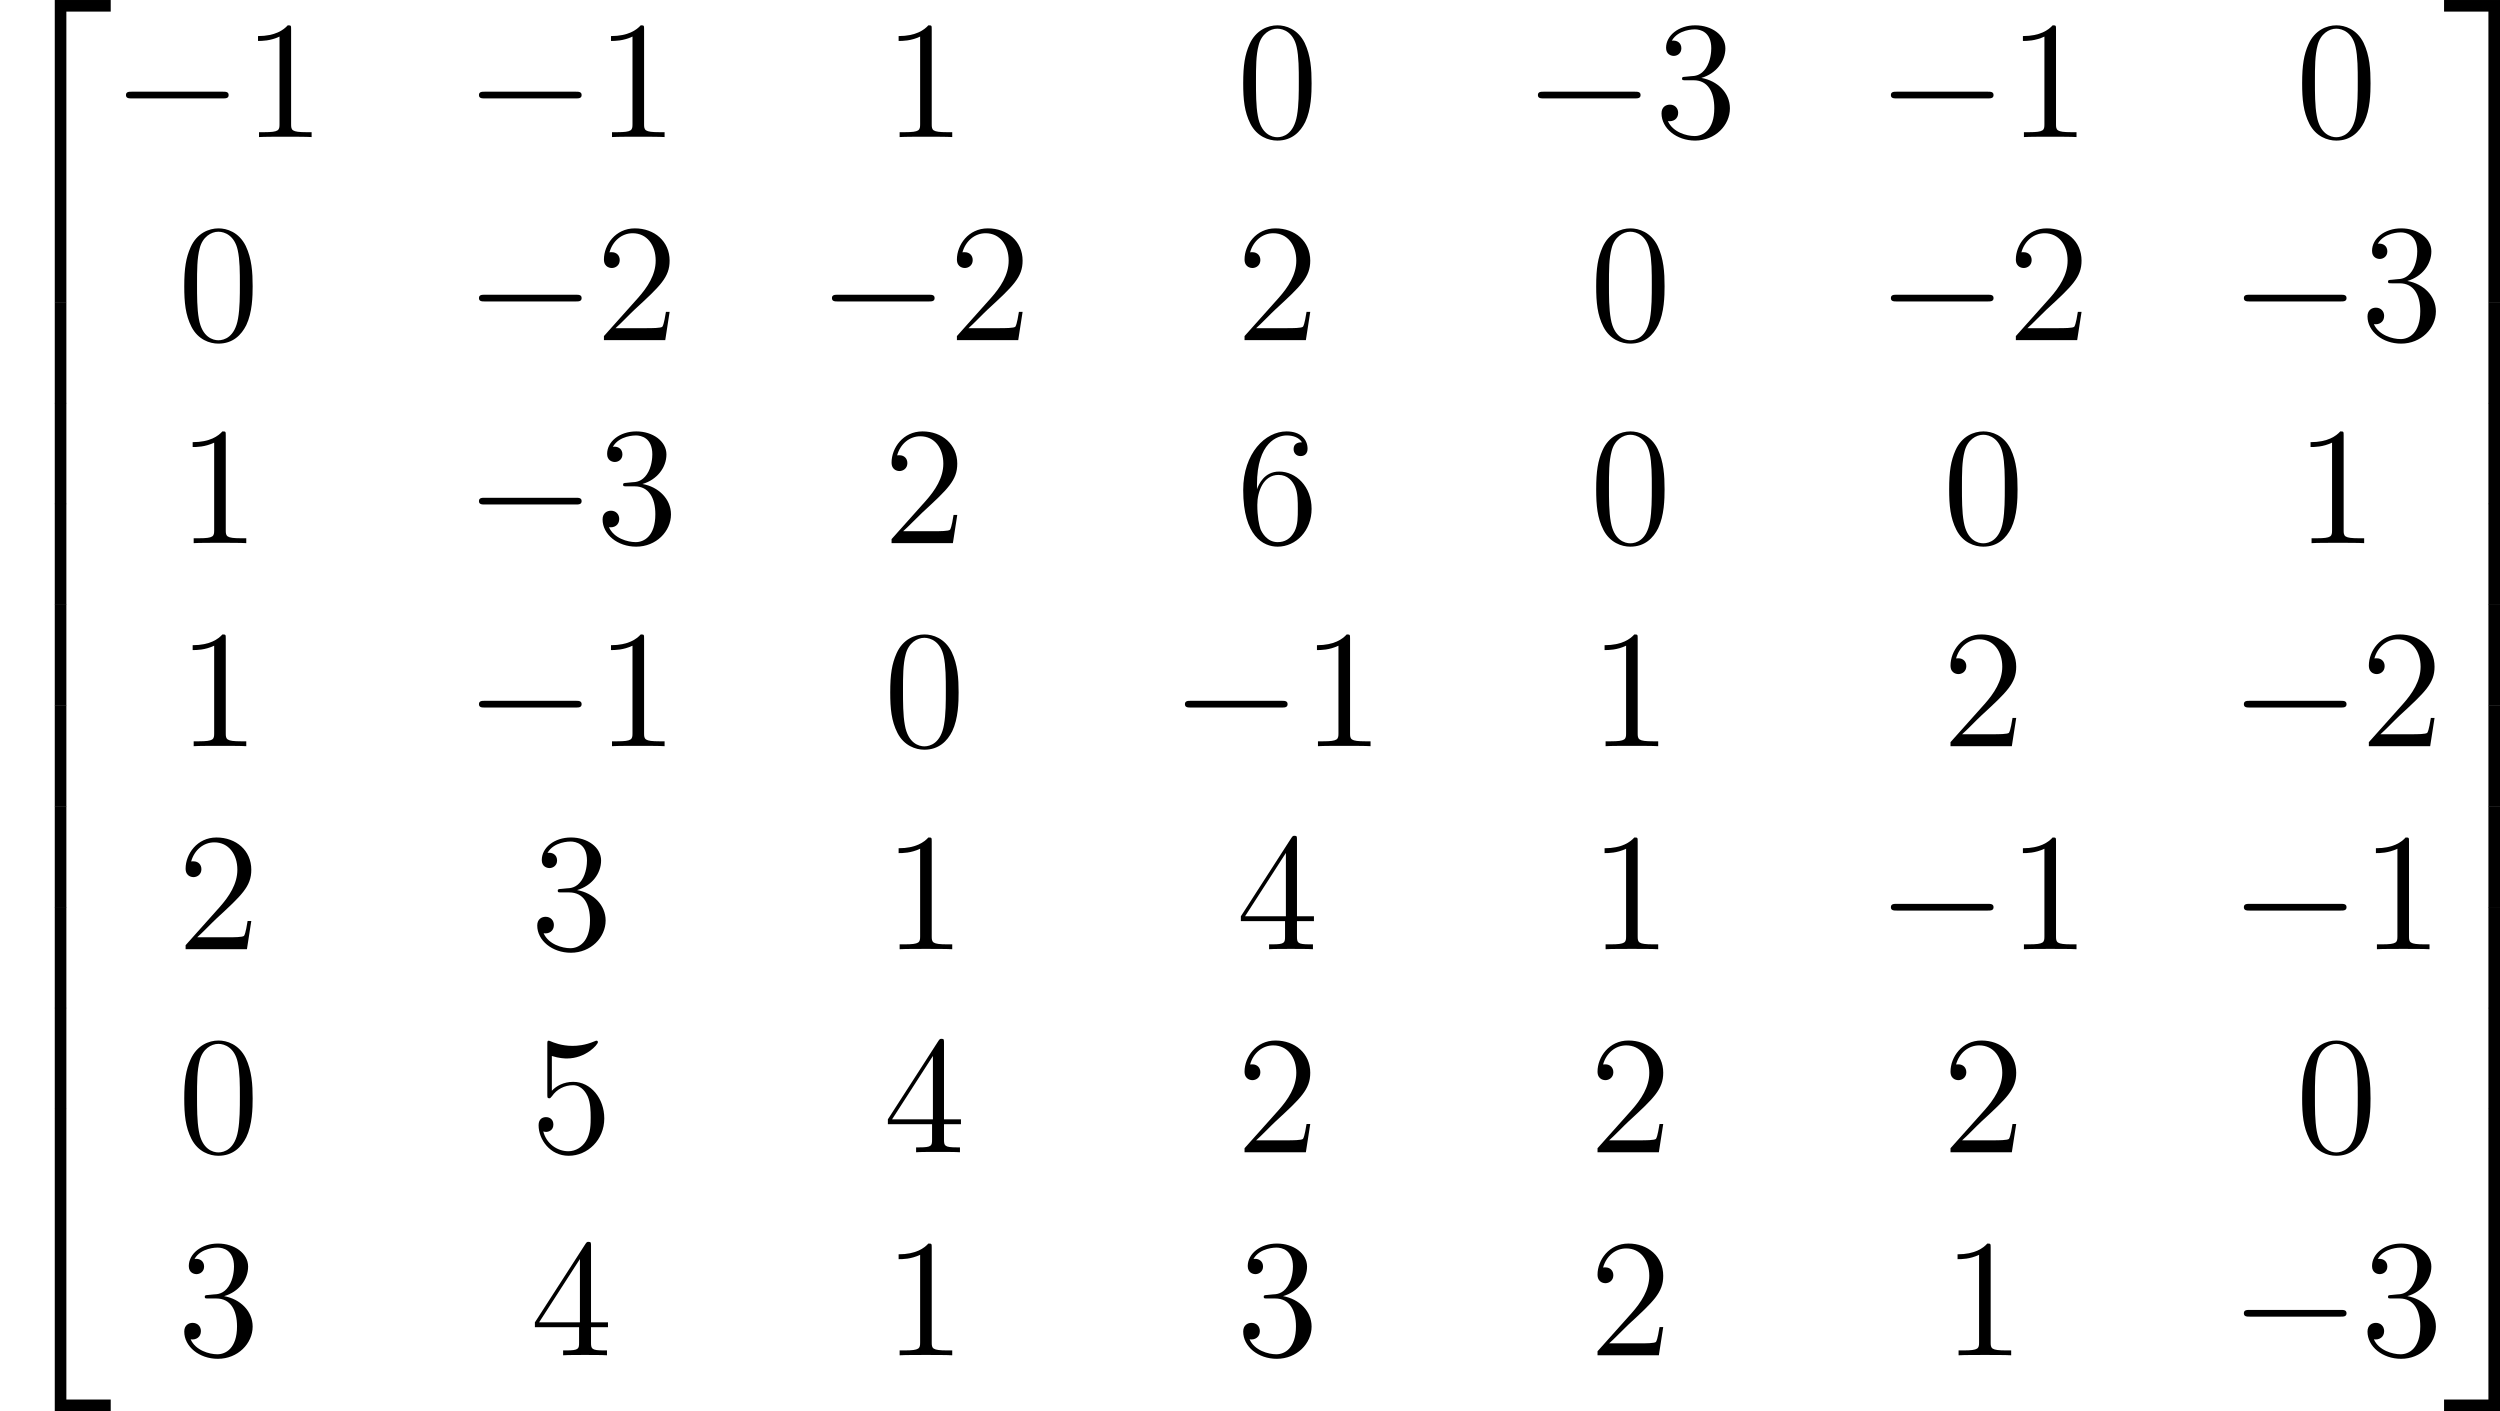 <?xml version='1.0' encoding='UTF-8'?>
<!-- Generated by CodeCogs with dvisvgm 2.9.1 -->
<svg version='1.1' xmlns='http://www.w3.org/2000/svg' xmlns:xlink='http://www.w3.org/1999/xlink' width='200.994pt' height='113.452pt' viewBox='-.239 -.229 200.994 113.452'>
<defs>
<path id='g2-48' d='M5.356-3.826C5.356-4.818 5.296-5.786 4.866-6.695C4.376-7.687 3.515-7.95 2.929-7.95C2.236-7.95 1.387-7.603 .944-6.611C.61-5.858 .49-5.117 .49-3.826C.49-2.666 .574-1.793 1.004-.944C1.47-.036 2.295 .251 2.917 .251C3.957 .251 4.555-.371 4.902-1.064C5.332-1.961 5.356-3.132 5.356-3.826ZM2.917 .012C2.534 .012 1.757-.203 1.53-1.506C1.399-2.224 1.399-3.132 1.399-3.969C1.399-4.949 1.399-5.834 1.59-6.539C1.793-7.34 2.403-7.711 2.917-7.711C3.371-7.711 4.065-7.436 4.292-6.408C4.447-5.727 4.447-4.782 4.447-3.969C4.447-3.168 4.447-2.26 4.316-1.53C4.089-.215 3.335 .012 2.917 .012Z'/>
<path id='g2-49' d='M3.443-7.663C3.443-7.938 3.443-7.95 3.204-7.95C2.917-7.627 2.319-7.185 1.088-7.185V-6.838C1.363-6.838 1.961-6.838 2.618-7.149V-.921C2.618-.49 2.582-.347 1.53-.347H1.16V0C1.482-.024 2.642-.024 3.037-.024S4.579-.024 4.902 0V-.347H4.531C3.479-.347 3.443-.49 3.443-.921V-7.663Z'/>
<path id='g2-50' d='M5.26-2.008H4.997C4.961-1.805 4.866-1.148 4.746-.956C4.663-.849 3.981-.849 3.622-.849H1.411C1.733-1.124 2.463-1.889 2.774-2.176C4.591-3.85 5.26-4.471 5.26-5.655C5.26-7.03 4.172-7.95 2.786-7.95S.586-6.767 .586-5.738C.586-5.129 1.112-5.129 1.148-5.129C1.399-5.129 1.71-5.308 1.71-5.691C1.71-6.025 1.482-6.253 1.148-6.253C1.04-6.253 1.016-6.253 .98-6.241C1.207-7.054 1.853-7.603 2.63-7.603C3.646-7.603 4.268-6.755 4.268-5.655C4.268-4.639 3.682-3.754 3.001-2.989L.586-.287V0H4.949L5.26-2.008Z'/>
<path id='g2-51' d='M2.2-4.292C1.997-4.28 1.949-4.268 1.949-4.16C1.949-4.041 2.008-4.041 2.224-4.041H2.774C3.79-4.041 4.244-3.204 4.244-2.056C4.244-.49 3.431-.072 2.845-.072C2.271-.072 1.291-.347 .944-1.136C1.327-1.076 1.674-1.291 1.674-1.722C1.674-2.068 1.423-2.307 1.088-2.307C.801-2.307 .49-2.14 .49-1.686C.49-.622 1.554 .251 2.881 .251C4.304 .251 5.356-.837 5.356-2.044C5.356-3.144 4.471-4.005 3.324-4.208C4.364-4.507 5.033-5.38 5.033-6.312C5.033-7.257 4.053-7.95 2.893-7.95C1.698-7.95 .813-7.221 .813-6.348C.813-5.87 1.184-5.774 1.363-5.774C1.614-5.774 1.901-5.954 1.901-6.312C1.901-6.695 1.614-6.862 1.351-6.862C1.279-6.862 1.255-6.862 1.219-6.85C1.674-7.663 2.798-7.663 2.857-7.663C3.252-7.663 4.029-7.484 4.029-6.312C4.029-6.085 3.993-5.416 3.646-4.902C3.288-4.376 2.881-4.34 2.558-4.328L2.2-4.292Z'/>
<path id='g2-52' d='M4.316-7.783C4.316-8.01 4.316-8.07 4.148-8.07C4.053-8.07 4.017-8.07 3.921-7.926L.323-2.343V-1.997H3.467V-.909C3.467-.466 3.443-.347 2.57-.347H2.331V0C2.606-.024 3.551-.024 3.885-.024S5.177-.024 5.452 0V-.347H5.212C4.352-.347 4.316-.466 4.316-.909V-1.997H5.523V-2.343H4.316V-7.783ZM3.527-6.85V-2.343H.622L3.527-6.85Z'/>
<path id='g2-53' d='M1.53-6.85C2.044-6.683 2.463-6.671 2.594-6.671C3.945-6.671 4.806-7.663 4.806-7.831C4.806-7.878 4.782-7.938 4.71-7.938C4.686-7.938 4.663-7.938 4.555-7.89C3.885-7.603 3.312-7.568 3.001-7.568C2.212-7.568 1.65-7.807 1.423-7.902C1.339-7.938 1.315-7.938 1.303-7.938C1.207-7.938 1.207-7.867 1.207-7.675V-4.125C1.207-3.909 1.207-3.838 1.351-3.838C1.411-3.838 1.423-3.85 1.542-3.993C1.877-4.483 2.439-4.77 3.037-4.77C3.67-4.77 3.981-4.184 4.077-3.981C4.28-3.515 4.292-2.929 4.292-2.475S4.292-1.339 3.957-.801C3.694-.371 3.228-.072 2.702-.072C1.913-.072 1.136-.61 .921-1.482C.98-1.459 1.052-1.447 1.112-1.447C1.315-1.447 1.638-1.566 1.638-1.973C1.638-2.307 1.411-2.499 1.112-2.499C.897-2.499 .586-2.391 .586-1.925C.586-.909 1.399 .251 2.726 .251C4.077 .251 5.26-.885 5.26-2.403C5.26-3.826 4.304-5.009 3.049-5.009C2.367-5.009 1.841-4.71 1.53-4.376V-6.85Z'/>
<path id='g2-54' d='M1.47-4.16C1.47-7.185 2.941-7.663 3.587-7.663C4.017-7.663 4.447-7.532 4.674-7.173C4.531-7.173 4.077-7.173 4.077-6.683C4.077-6.42 4.256-6.193 4.567-6.193C4.866-6.193 5.069-6.372 5.069-6.719C5.069-7.34 4.615-7.95 3.575-7.95C2.068-7.95 .49-6.408 .49-3.778C.49-.49 1.925 .251 2.941 .251C4.244 .251 5.356-.885 5.356-2.439C5.356-4.029 4.244-5.093 3.049-5.093C1.985-5.093 1.59-4.172 1.47-3.838V-4.16ZM2.941-.072C2.188-.072 1.829-.741 1.722-.992C1.614-1.303 1.494-1.889 1.494-2.726C1.494-3.67 1.925-4.854 3.001-4.854C3.658-4.854 4.005-4.411 4.184-4.005C4.376-3.563 4.376-2.965 4.376-2.451C4.376-1.841 4.376-1.303 4.148-.849C3.85-.275 3.419-.072 2.941-.072Z'/>
<path id='g1-0' d='M7.878-2.75C8.082-2.75 8.297-2.75 8.297-2.989S8.082-3.228 7.878-3.228H1.411C1.207-3.228 .992-3.228 .992-2.989S1.207-2.75 1.411-2.75H7.878Z'/>
<path id='g0-50' d='M3.897 21.041H4.722V.359H7.878V-.466H3.897V21.041Z'/>
<path id='g0-51' d='M3.24 21.041H4.065V-.466H.084V.359H3.24V21.041Z'/>
<path id='g0-52' d='M3.897 21.029H7.878V20.204H4.722V-.478H3.897V21.029Z'/>
<path id='g0-53' d='M3.24 20.204H.084V21.029H4.065V-.478H3.24V20.204Z'/>
<path id='g0-54' d='M3.897 7.185H4.722V-.012H3.897V7.185Z'/>
<path id='g0-55' d='M3.24 7.185H4.065V-.012H3.24V7.185Z'/>
</defs>
<g id='page1' transform='matrix(1.13 0 0 1.13 -63.986 -61.428)'>
<use x='56.413' y='54.625' xlink:href='#g0-50'/>
<use x='56.413' y='75.666' xlink:href='#g0-54'/>
<use x='56.413' y='82.839' xlink:href='#g0-54'/>
<use x='56.413' y='90.012' xlink:href='#g0-54'/>
<use x='56.413' y='97.185' xlink:href='#g0-54'/>
<use x='56.413' y='104.359' xlink:href='#g0-54'/>
<use x='56.413' y='111.532' xlink:href='#g0-54'/>
<use x='56.413' y='118.705' xlink:href='#g0-54'/>
<use x='56.413' y='125.878' xlink:href='#g0-54'/>
<use x='56.413' y='133.529' xlink:href='#g0-52'/>
<use x='64.383' y='63.91' xlink:href='#g1-0'/>
<use x='73.682' y='63.91' xlink:href='#g2-49'/>
<use x='89.498' y='63.91' xlink:href='#g1-0'/>
<use x='98.796' y='63.91' xlink:href='#g2-49'/>
<use x='119.261' y='63.91' xlink:href='#g2-49'/>
<use x='144.375' y='63.91' xlink:href='#g2-48'/>
<use x='164.84' y='63.91' xlink:href='#g1-0'/>
<use x='174.138' y='63.91' xlink:href='#g2-51'/>
<use x='189.954' y='63.91' xlink:href='#g1-0'/>
<use x='199.252' y='63.91' xlink:href='#g2-49'/>
<use x='219.717' y='63.91' xlink:href='#g2-48'/>
<use x='69.033' y='78.356' xlink:href='#g2-48'/>
<use x='89.498' y='78.356' xlink:href='#g1-0'/>
<use x='98.796' y='78.356' xlink:href='#g2-50'/>
<use x='114.612' y='78.356' xlink:href='#g1-0'/>
<use x='123.91' y='78.356' xlink:href='#g2-50'/>
<use x='144.375' y='78.356' xlink:href='#g2-50'/>
<use x='169.489' y='78.356' xlink:href='#g2-48'/>
<use x='189.954' y='78.356' xlink:href='#g1-0'/>
<use x='199.252' y='78.356' xlink:href='#g2-50'/>
<use x='215.068' y='78.356' xlink:href='#g1-0'/>
<use x='224.367' y='78.356' xlink:href='#g2-51'/>
<use x='69.033' y='92.802' xlink:href='#g2-49'/>
<use x='89.498' y='92.802' xlink:href='#g1-0'/>
<use x='98.796' y='92.802' xlink:href='#g2-51'/>
<use x='119.261' y='92.802' xlink:href='#g2-50'/>
<use x='144.375' y='92.802' xlink:href='#g2-54'/>
<use x='169.489' y='92.802' xlink:href='#g2-48'/>
<use x='194.603' y='92.802' xlink:href='#g2-48'/>
<use x='219.717' y='92.802' xlink:href='#g2-49'/>
<use x='69.033' y='107.248' xlink:href='#g2-49'/>
<use x='89.498' y='107.248' xlink:href='#g1-0'/>
<use x='98.796' y='107.248' xlink:href='#g2-49'/>
<use x='119.261' y='107.248' xlink:href='#g2-48'/>
<use x='139.726' y='107.248' xlink:href='#g1-0'/>
<use x='149.024' y='107.248' xlink:href='#g2-49'/>
<use x='169.489' y='107.248' xlink:href='#g2-49'/>
<use x='194.603' y='107.248' xlink:href='#g2-50'/>
<use x='215.068' y='107.248' xlink:href='#g1-0'/>
<use x='224.367' y='107.248' xlink:href='#g2-50'/>
<use x='69.033' y='121.694' xlink:href='#g2-50'/>
<use x='94.147' y='121.694' xlink:href='#g2-51'/>
<use x='119.261' y='121.694' xlink:href='#g2-49'/>
<use x='144.375' y='121.694' xlink:href='#g2-52'/>
<use x='169.489' y='121.694' xlink:href='#g2-49'/>
<use x='189.954' y='121.694' xlink:href='#g1-0'/>
<use x='199.252' y='121.694' xlink:href='#g2-49'/>
<use x='215.068' y='121.694' xlink:href='#g1-0'/>
<use x='224.367' y='121.694' xlink:href='#g2-49'/>
<use x='69.033' y='136.139' xlink:href='#g2-48'/>
<use x='94.147' y='136.139' xlink:href='#g2-53'/>
<use x='119.261' y='136.139' xlink:href='#g2-52'/>
<use x='144.375' y='136.139' xlink:href='#g2-50'/>
<use x='169.489' y='136.139' xlink:href='#g2-50'/>
<use x='194.603' y='136.139' xlink:href='#g2-50'/>
<use x='219.717' y='136.139' xlink:href='#g2-48'/>
<use x='69.033' y='150.585' xlink:href='#g2-51'/>
<use x='94.147' y='150.585' xlink:href='#g2-52'/>
<use x='119.261' y='150.585' xlink:href='#g2-49'/>
<use x='144.375' y='150.585' xlink:href='#g2-51'/>
<use x='169.489' y='150.585' xlink:href='#g2-50'/>
<use x='194.603' y='150.585' xlink:href='#g2-49'/>
<use x='215.068' y='150.585' xlink:href='#g1-0'/>
<use x='224.367' y='150.585' xlink:href='#g2-51'/>
<use x='230.22' y='54.625' xlink:href='#g0-51'/>
<use x='230.22' y='75.666' xlink:href='#g0-55'/>
<use x='230.22' y='82.839' xlink:href='#g0-55'/>
<use x='230.22' y='90.012' xlink:href='#g0-55'/>
<use x='230.22' y='97.185' xlink:href='#g0-55'/>
<use x='230.22' y='104.359' xlink:href='#g0-55'/>
<use x='230.22' y='111.532' xlink:href='#g0-55'/>
<use x='230.22' y='118.705' xlink:href='#g0-55'/>
<use x='230.22' y='125.878' xlink:href='#g0-55'/>
<use x='230.22' y='133.529' xlink:href='#g0-53'/>
</g>
</svg>